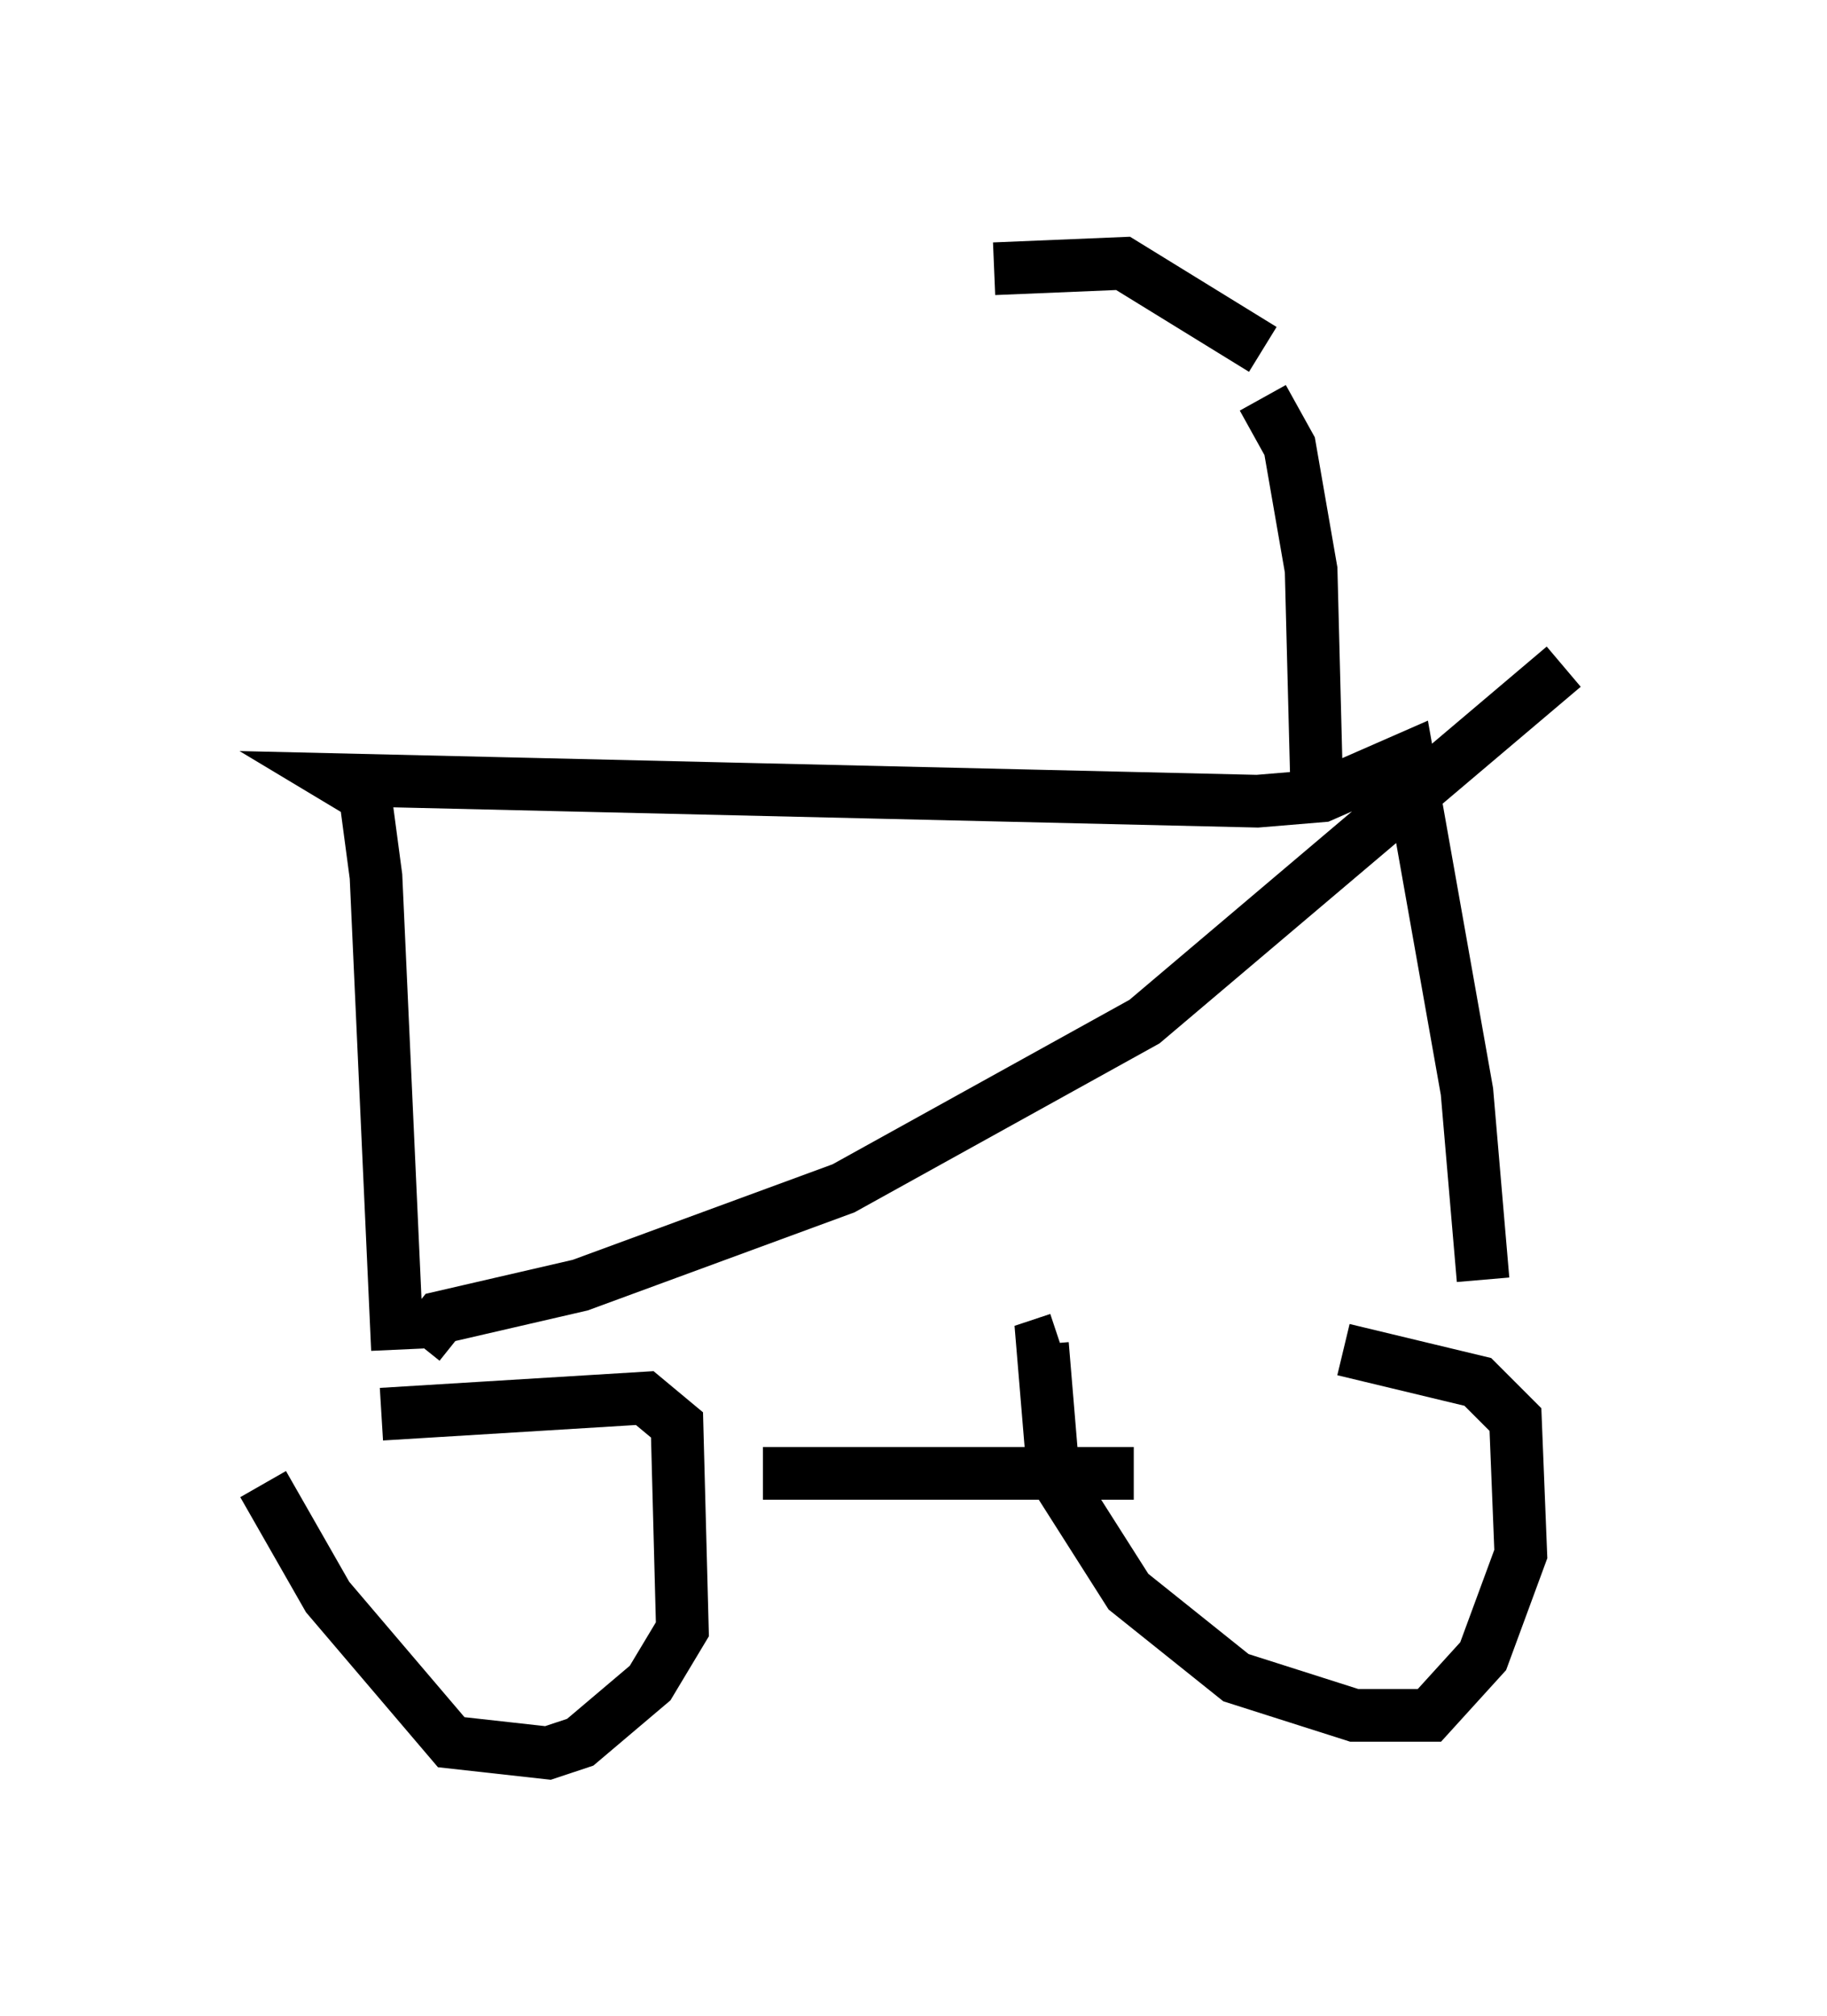 <?xml version="1.0" encoding="utf-8" ?>
<svg baseProfile="full" height="38.277" version="1.1" width="34.704" xmlns="http://www.w3.org/2000/svg" xmlns:ev="http://www.w3.org/2001/xml-events" xmlns:xlink="http://www.w3.org/1999/xlink"><defs /><rect fill="white" height="38.277" width="34.704" x="0" y="0" /><path d="M20.313, 26.54 m5.206, -0.919 l2.552, 0.613 0.715, 0.715 l0.102, 2.552 -0.715, 1.94 l-1.021, 1.123 -1.429, 0.0 l-2.246, -0.715 -2.042, -1.633 l-1.429, -2.246 -0.204, -2.45 l0.306, -0.102 m-12.863, 1.429 l5.002, -0.306 0.613, 0.51 l0.102, 3.879 -0.613, 1.021 l-1.327, 1.123 -0.613, 0.204 l-1.838, -0.204 -2.348, -2.756 l-1.225, -2.144 m2.552, -2.552 l-0.408, -8.983 -0.204, -1.531 l-0.51, -0.306 17.456, 0.408 l1.225, -0.102 1.633, -0.715 l1.123, 6.329 0.306, 3.573 m-13.679, 3.675 l7.044, 0.0 m-13.577, -2.45 l0.408, -0.51 2.654, -0.613 l5.002, -1.838 5.717, -3.165 l7.963, -6.738 m-4.696, 2.144 l-0.102, -3.981 -0.408, -2.348 l-0.51, -0.919 m0.0, -0.919 l-2.654, -1.633 -2.45, 0.102 " fill="none" stroke="black" stroke-width="1" /></svg>